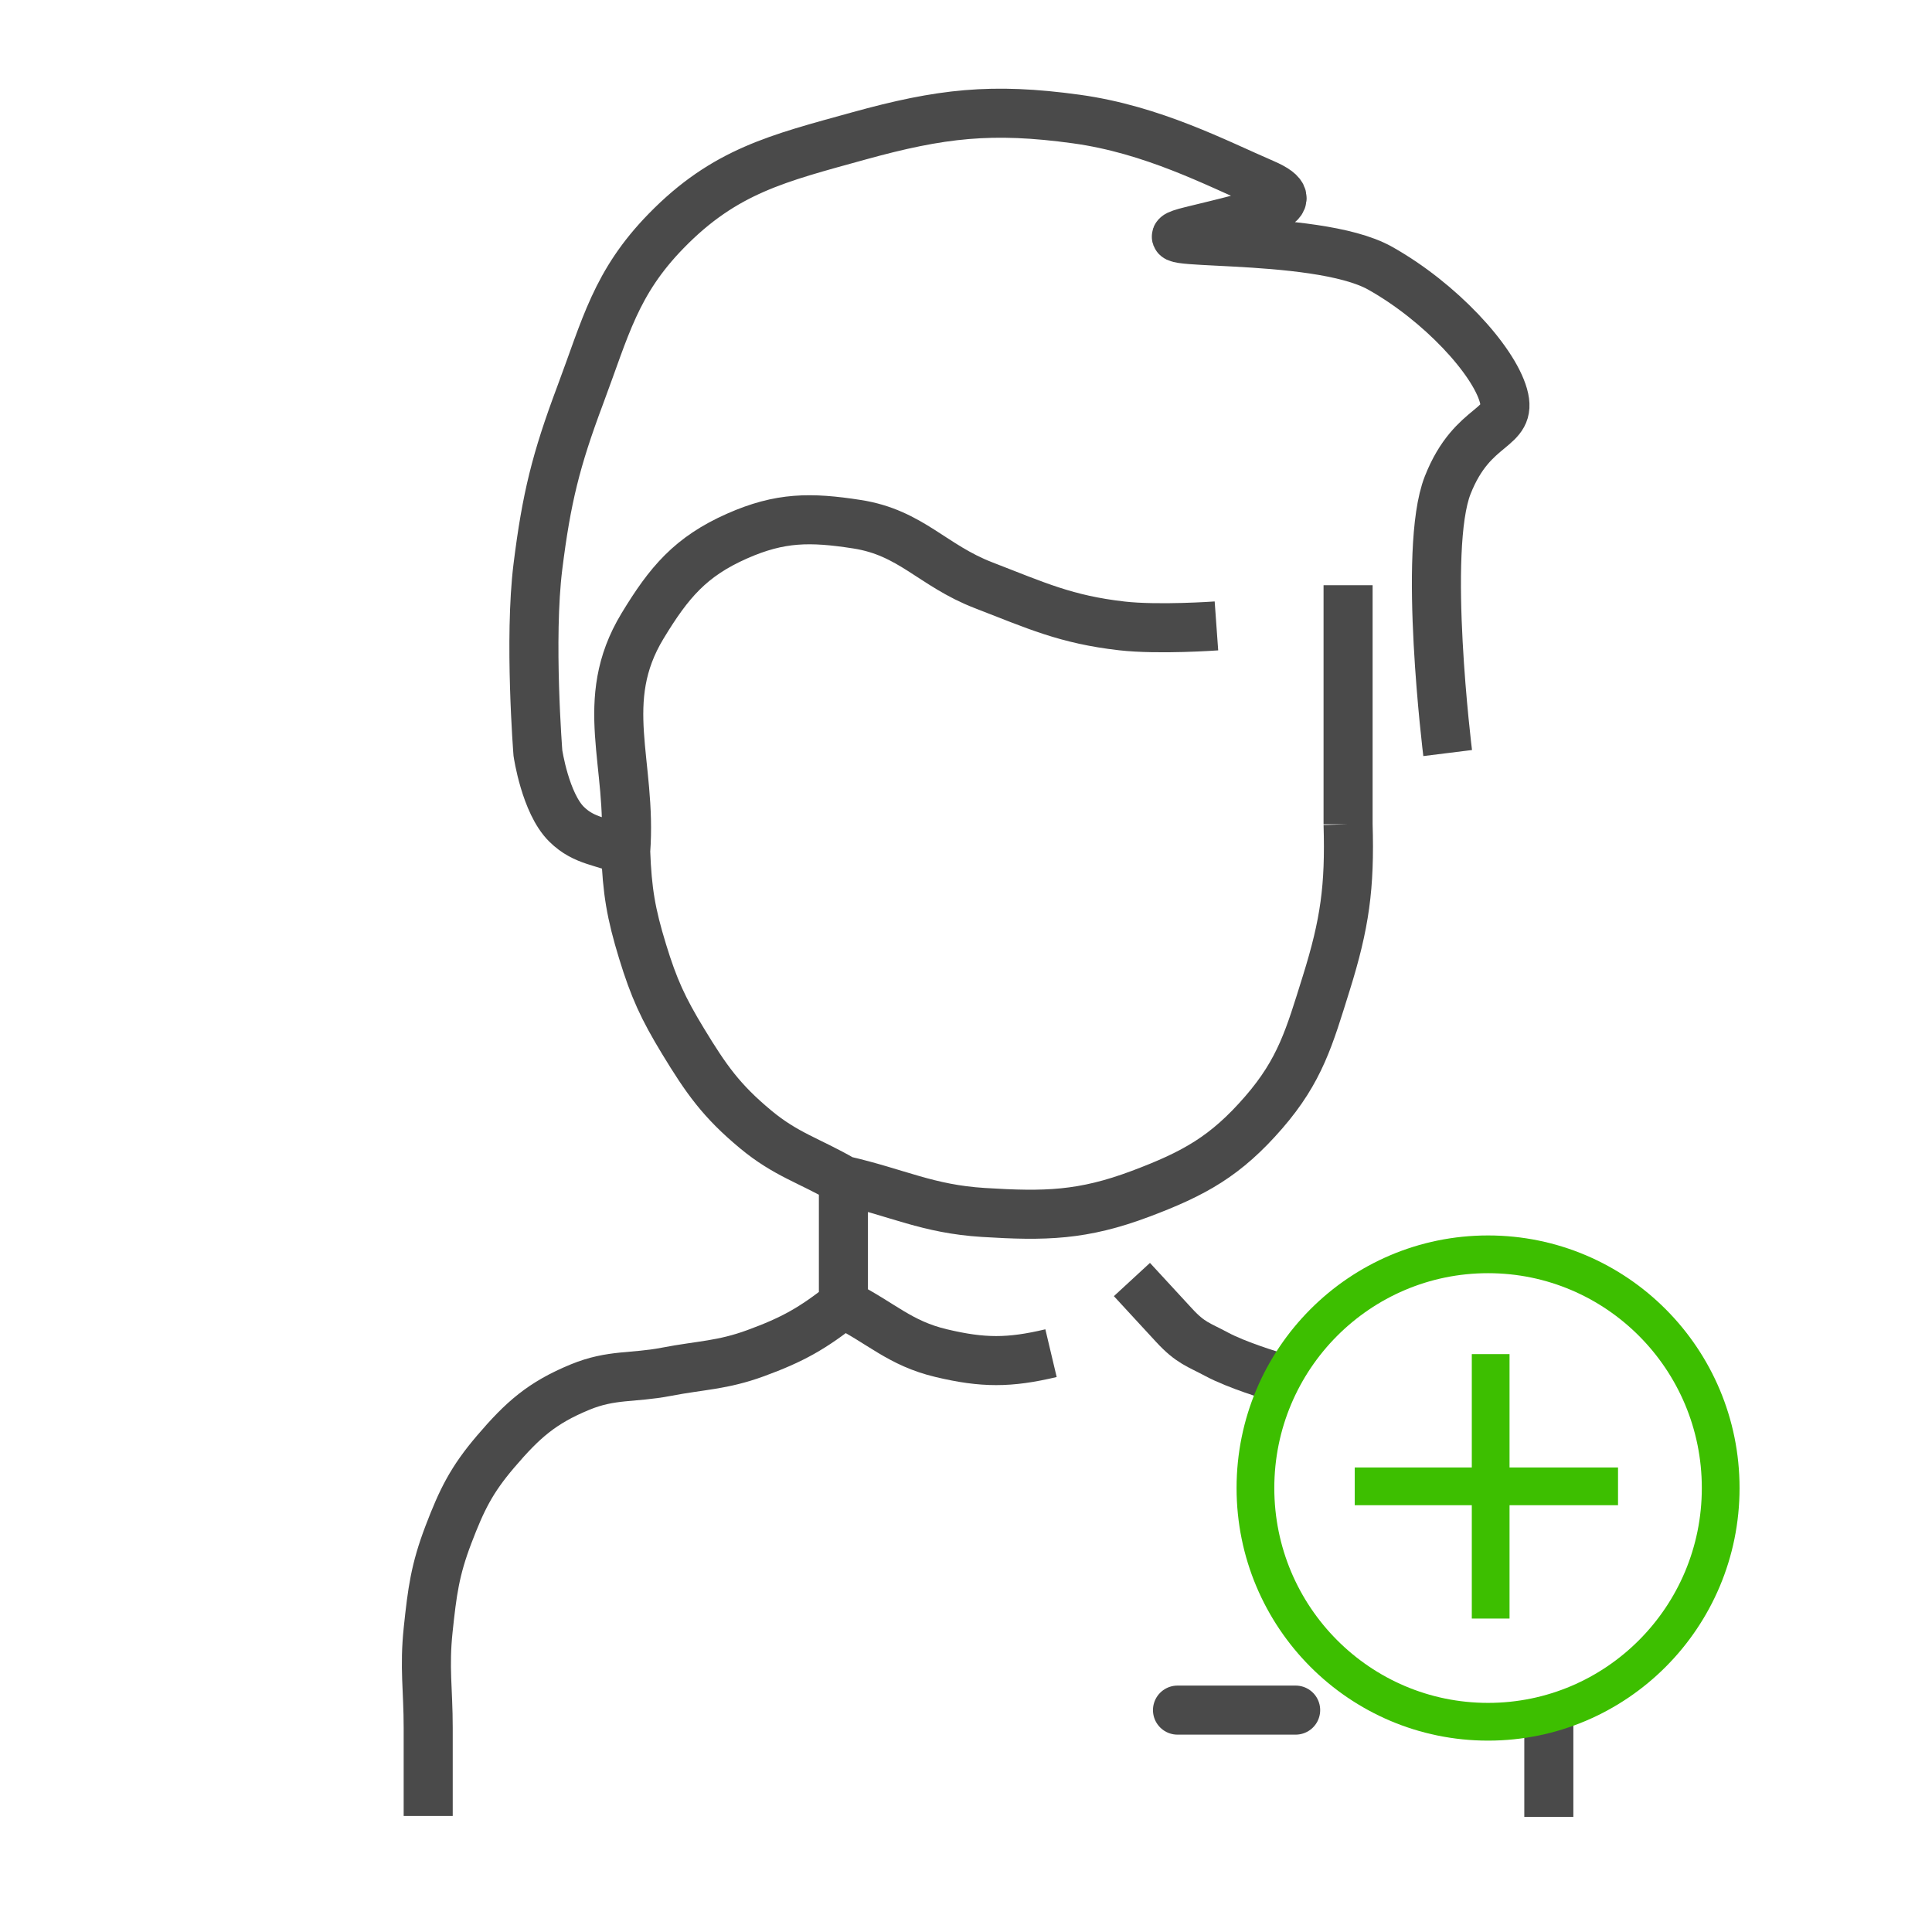 <svg width="512" height="512" viewBox="0 0 512 512" fill="none" xmlns="http://www.w3.org/2000/svg">
<path d="M383.647 199.567C383.647 199.567 376.938 145.656 383.647 128.585C390.357 111.513 401.092 114.209 398.408 104.774C395.724 95.34 381.711 80.044 365.755 71.08C348.354 61.305 297.318 65.689 315.657 61.197C333.997 56.704 347.416 54.009 334.891 48.618C322.367 43.227 305.545 34.343 285.241 31.546C262.849 28.461 249.329 30.011 227.539 36.038C206.149 41.956 192.073 45.279 176.547 61.197C163.15 74.931 160.482 86.781 153.734 104.774C147.328 121.858 144.813 132.036 142.552 150.149C140.162 169.298 142.552 199.567 142.552 199.567C142.552 199.567 144.502 212.873 150.156 218.436C154.958 223.16 159.698 222.816 165.812 225.624M165.812 225.624C167.558 202.289 158.167 185.859 170.285 165.873C177.29 154.319 183.007 147.514 195.333 142.062C206.739 137.018 214.775 137.008 227.092 138.918C241.454 141.144 247.076 149.851 260.639 155.091C274.569 160.472 282.488 164.189 297.318 165.873C307.038 166.976 322.367 165.873 322.367 165.873M165.812 225.624C166.203 236.115 167.212 242.095 170.285 252.13C173.272 261.886 175.723 267.228 181.02 275.94C187.162 286.044 191.171 291.756 200.254 299.301C208.335 306.014 214.43 307.515 223.513 312.779M223.513 312.779C238.012 316.112 245.794 320.391 260.639 321.315C276.967 322.331 286.916 322.128 302.238 316.373C316.533 311.003 324.868 306.367 334.891 294.809C344.589 283.626 347.015 274.813 351.441 260.665C356.41 244.782 357.747 235.077 357.256 218.436M223.513 312.779C223.513 321.025 223.513 333.894 223.513 333.894C223.513 333.894 223.513 341.013 223.513 345.574M357.256 218.436C357.256 205.102 357.256 197.626 357.256 184.292C357.256 172.888 357.256 155.091 357.256 155.091C357.256 155.091 357.256 193.698 357.256 218.436ZM223.513 345.574C233.645 350.662 238.433 355.986 249.457 358.603C260.507 361.226 267.482 361.226 278.531 358.603M223.513 345.574C215.349 352.045 210.026 355.027 200.254 358.603C191.37 361.854 185.833 361.757 176.547 363.544C167.662 365.254 162.105 364.142 153.734 367.588C143.584 371.767 138.513 376.298 131.369 384.659C124.95 392.174 122.376 397.428 118.845 406.673C115.262 416.054 114.538 421.84 113.477 431.831C112.403 441.949 113.477 447.712 113.477 457.888C113.477 467.011 113.477 481.249 113.477 481.249" stroke="#4A4A4A" stroke-width="13"/>
<path d="M312.049 453.197H343.36" stroke="#4A4A4A" stroke-width="13" stroke-linecap="round"/>
<path d="M299.972 339.087C304.339 343.824 306.787 346.479 311.154 351.216C315.521 355.953 317.682 356.348 322.337 358.854C327.941 361.87 337.545 364.694 337.545 364.694" stroke="#4A4A4A" stroke-width="13"/>
<path d="M410.455 454.994V481.5" stroke="#4A4A4A" stroke-width="13"/>
<path d="M456 394.345C456 428.573 428.379 456.284 394.352 456.284C360.326 456.284 332.704 428.573 332.704 394.345C332.704 360.116 360.326 332.406 394.352 332.406C428.379 332.406 456 360.116 456 394.345Z" stroke="#3DBF00" stroke-width="10"/>
<path d="M395.043 358.854V393.896M395.043 428.937V393.896M395.043 393.896H359.015H428.794" stroke="#3DBF00" stroke-width="10"/>
</svg>
